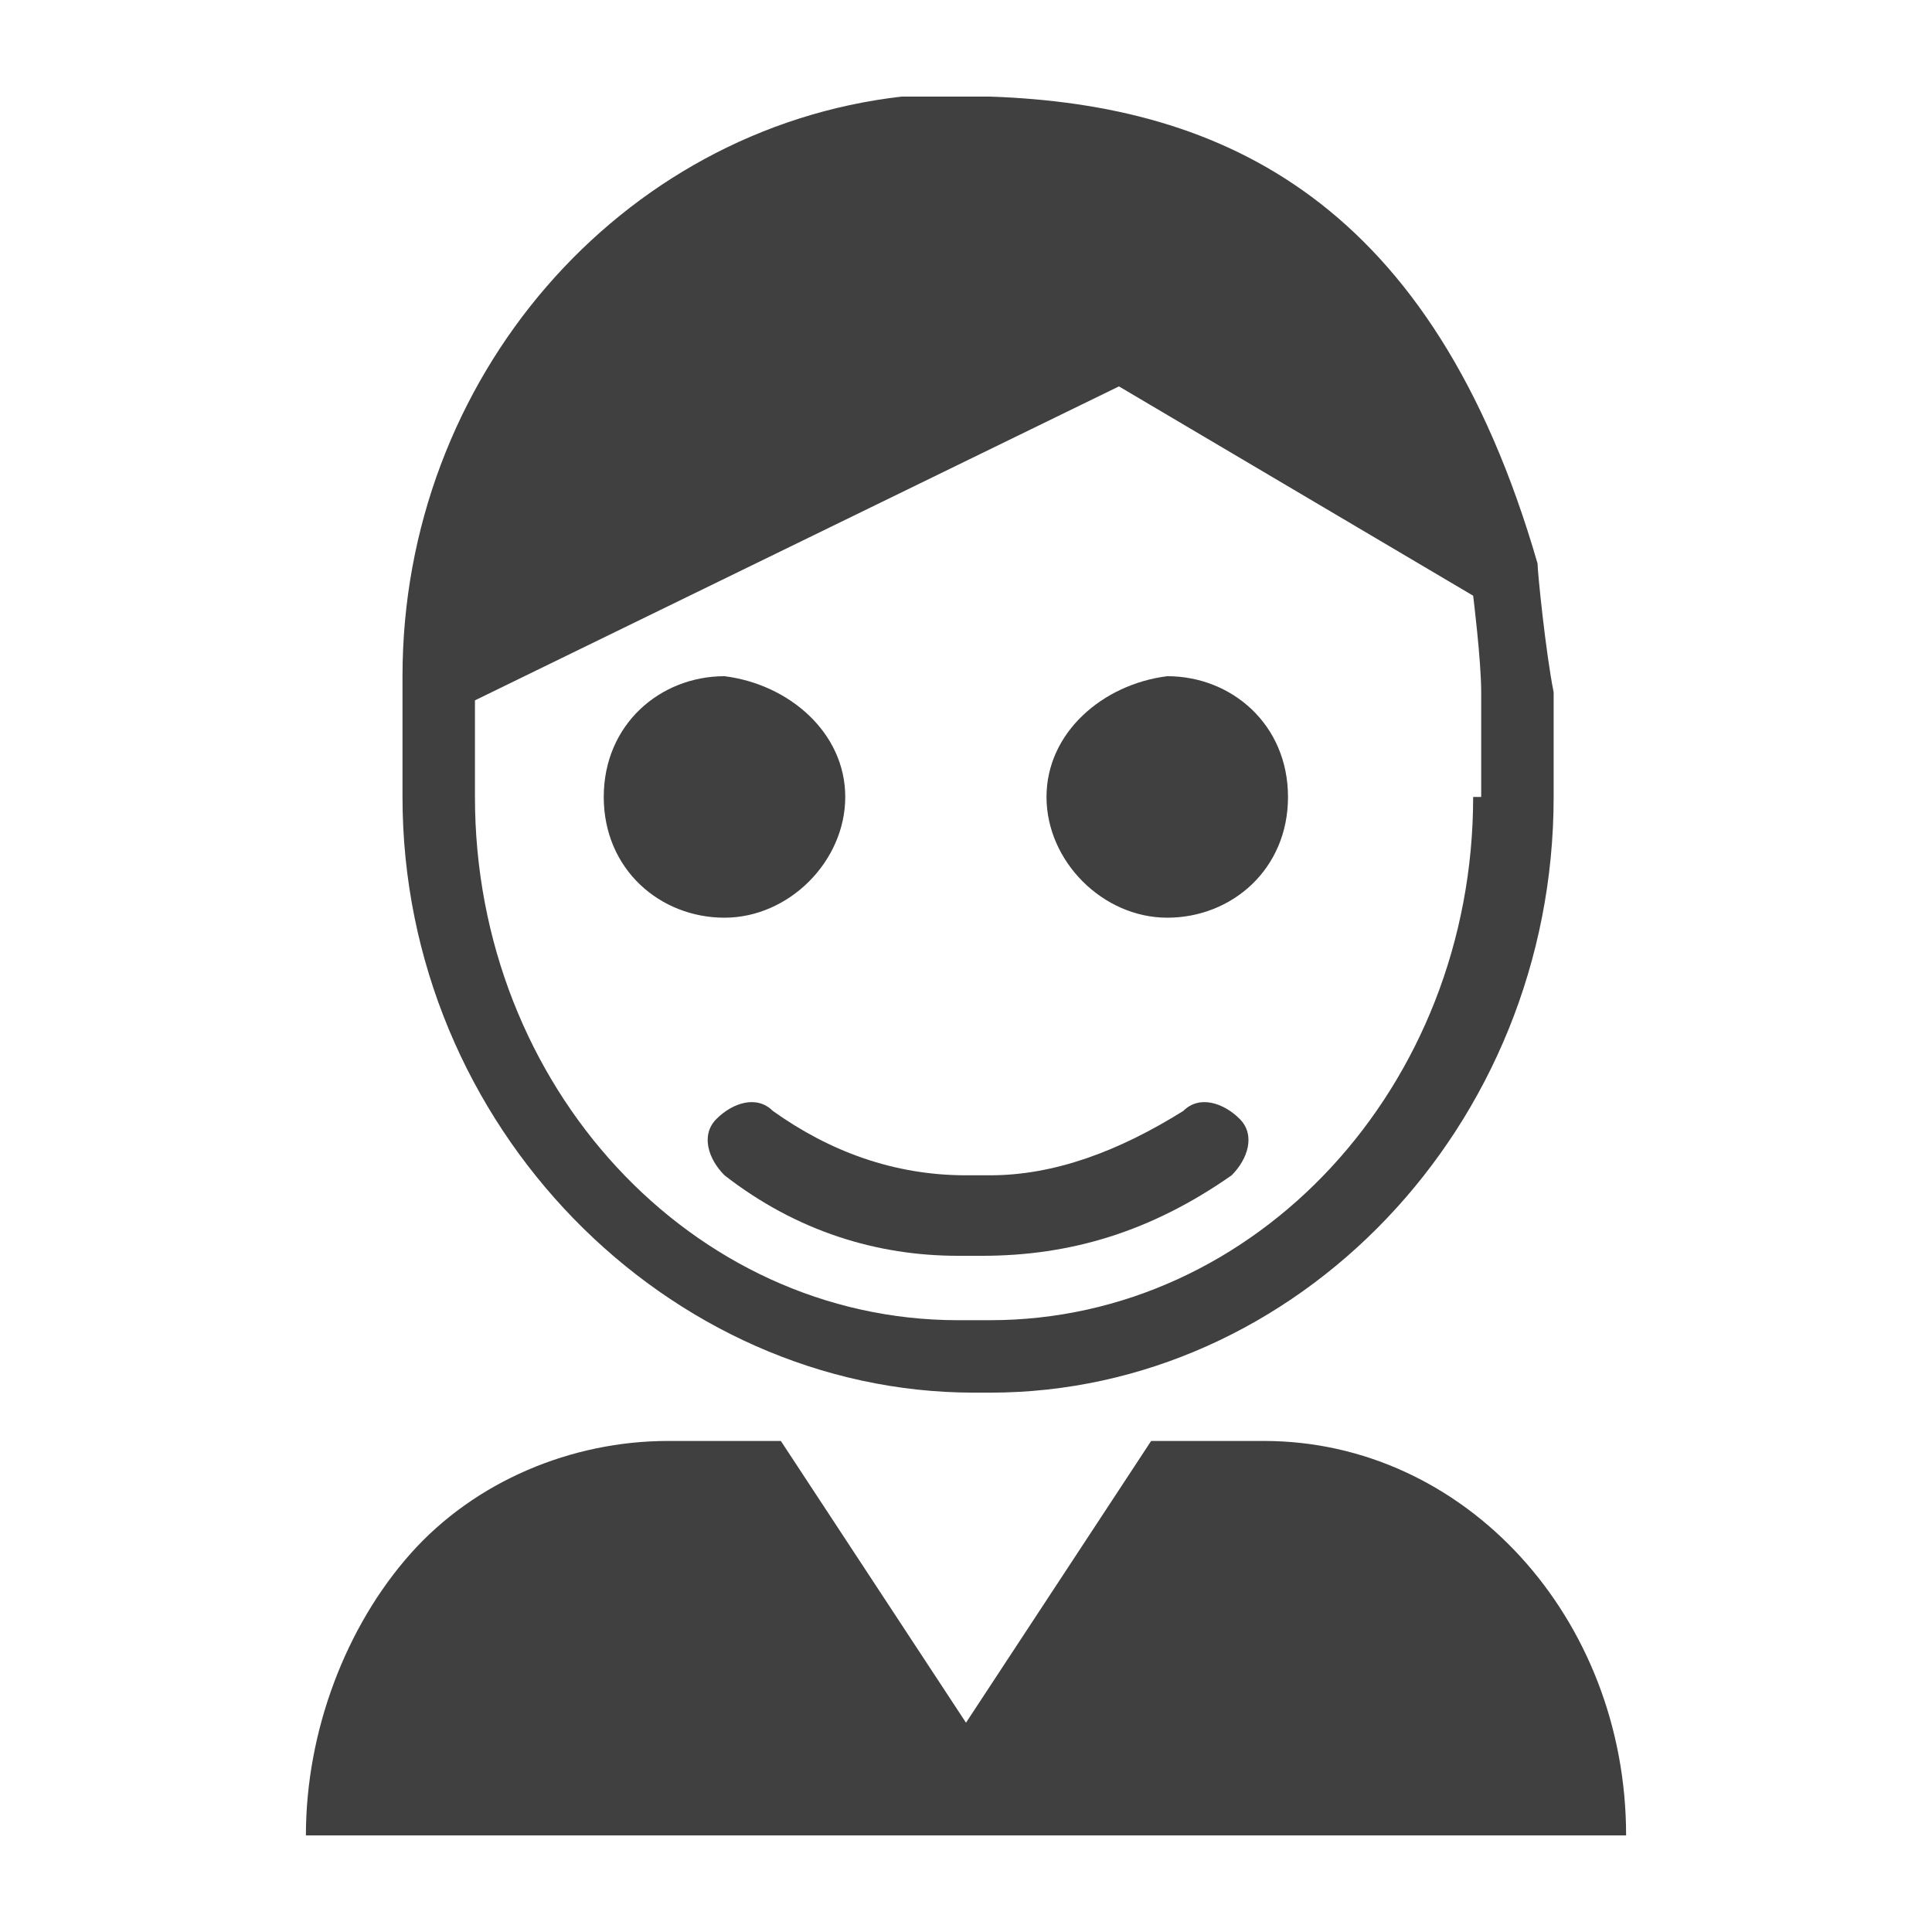 <?xml version="1.0" encoding="utf-8"?>
<svg version="1.1" id="base" xmlns="http://www.w3.org/2000/svg" xmlns:xlink="http://www.w3.org/1999/xlink" x="0px" y="0px"
	 width="24px" height="24px" viewBox="0 0 24 24" enable-background="new 0 0 24 24" xml:space="preserve">
    <path fill="#404040" d="M13,9.9c0,0.8,0.7,1.5,1.5,1.5c0.8,0,1.5-0.6,1.5-1.5s-0.7-1.5-1.5-1.5C13.7,8.5,13,9.1,13,9.9L13,9.9z"
					/>
    <path fill="#404040" d="M10.5,9.9c0,0.8-0.7,1.5-1.5,1.5c-0.8,0-1.5-0.6-1.5-1.5s0.7-1.5,1.5-1.5C9.8,8.5,10.5,9.1,10.5,9.9
					L10.5,9.9z"/>
    <path fill="#404040" d="M20.2,22.8H3.8c0-1.3,0.5-2.6,1.3-3.5c0.8-0.9,2-1.4,3.2-1.4h1.4l2.3,3.5l2.3-3.5h1.4
					C18.2,17.9,20.2,20.1,20.2,22.8z"/>
    <path fill="#404040" d="M19.1,7c-1.3-4.5-3.9-5.7-6.8-5.8h-0.4c-0.3,0-0.5,0-0.7,0C7.7,1.6,5,4.7,5,8.4c0,0.1,0,1.5,0,1.5
						c0,4.1,3.3,7.4,7.1,7.4h0.2c3.8,0,7-3.3,7-7.4V8.6C19.2,8.1,19.1,7.1,19.1,7z M18.3,9.9c0,3.6-2.7,6.5-6,6.5h-0.4
						c-3.3,0-6-2.9-6-6.5V8.7l8-3.9l4.4,2.6c0,0,0.1,0.8,0.1,1.2V9.9z"/>
    <path fill="#404040" d="M12.2,15.6h-0.3c-1,0-2-0.3-2.9-1c-0.2-0.2-0.3-0.5-0.1-0.7c0.2-0.2,0.5-0.3,0.7-0.1
						c0.7,0.5,1.5,0.8,2.4,0.8h0.3c0.8,0,1.6-0.3,2.4-0.8c0.2-0.2,0.5-0.1,0.7,0.1c0.2,0.2,0.1,0.5-0.1,0.7
						C14.3,15.3,13.3,15.6,12.2,15.6z"/>
</svg>